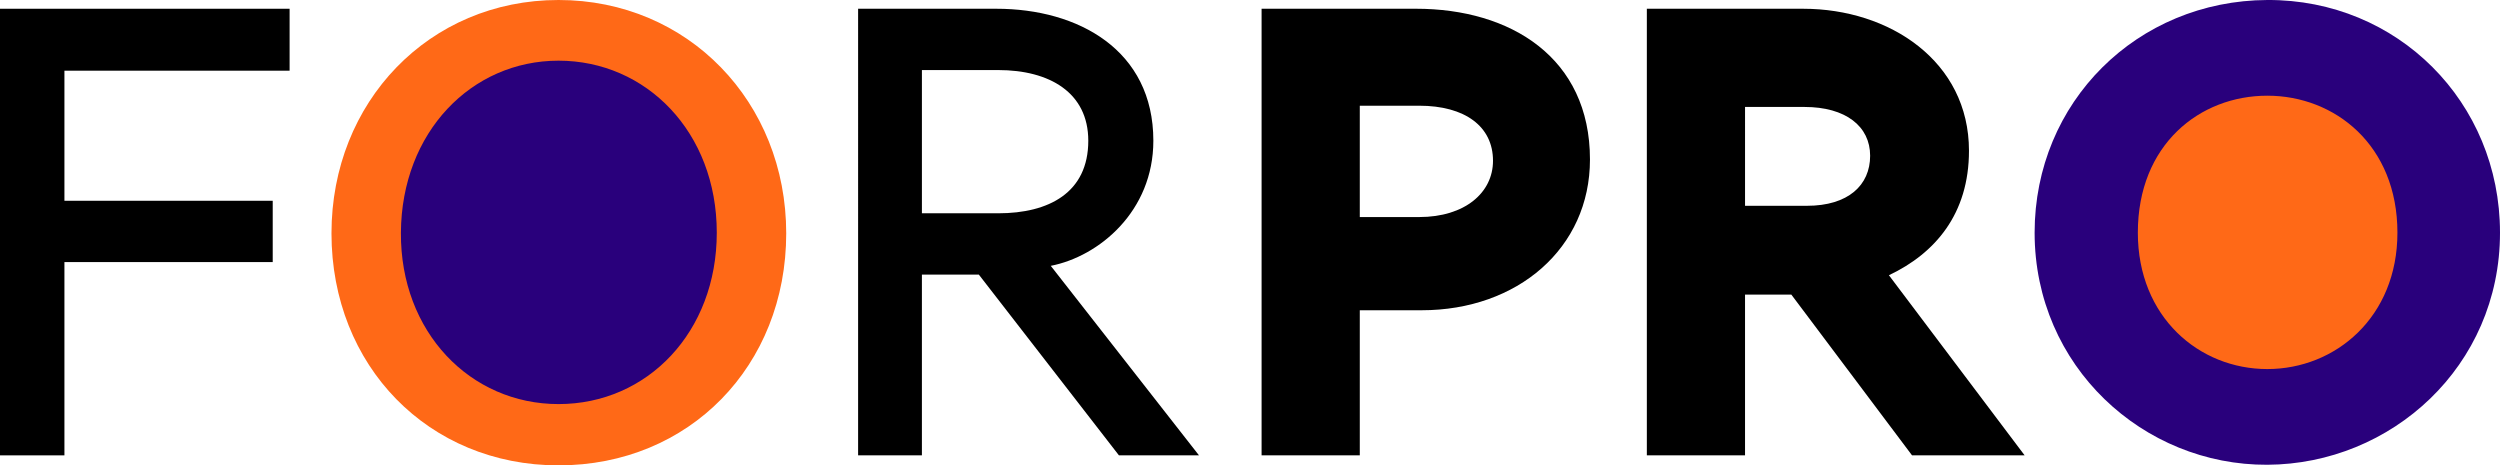 <?xml version="1.0" encoding="UTF-8"?>
<svg id="Calque_2" data-name="Calque 2" xmlns="http://www.w3.org/2000/svg" viewBox="0 0 297.364 55.354">
  <defs>
    <style>
      .cls-1 {
        fill: #ff6917;
      }

      .cls-2 {
        fill: #29007c;
      }
    </style>
  </defs>
  <g id="Layer_1" data-name="Layer 1">
    <g>
      <g>
        <path class="cls-2" d="M66.432,49.348c-11.321,0-20.314-9.11-20.234-21.706,.081-12.755,9.072-21.784,20.234-21.784,11.241,0,20.314,9.029,20.314,21.784,0,12.596-8.912,21.706-20.314,21.706"/>
        <path class="cls-1" d="M269.651,48.026c-10.49,0-18.824-8.557-18.75-20.387,.076-11.979,8.408-20.46,18.75-20.46,10.416,0,18.822,8.482,18.822,20.46,0,11.83-8.258,20.387-18.822,20.387"/>
        <path class="cls-1" d="M66.435,48.064c-10.49,0-18.823-8.557-18.749-20.387,.075-11.979,8.407-20.46,18.749-20.46,10.416,0,18.823,8.482,18.823,20.46,0,11.83-8.258,20.387-18.823,20.387M66.435,0C51.034,0,39.428,12.127,39.428,27.751c0,15.773,11.532,27.602,27.007,27.602,15.55,0,27.082-11.829,27.082-27.602C93.517,12.127,81.836,0,66.435,0"/>
      </g>
      <polygon points="0 1.041 0 54.163 7.663 54.163 7.663 31.173 32.438 31.173 32.438 23.881 7.663 23.881 7.663 8.408 34.447 8.408 34.447 1.041 0 1.041"/>
      <g>
        <path d="M214.932,24.478h-7.367V12.722h7.069c4.911,0,7.811,2.308,7.811,5.804,0,3.497-2.603,5.952-7.514,5.952m19.27-6.548c0-10.639-9.448-16.889-19.717-16.889h-18.599V54.163h11.679v-19.121h5.508l14.357,19.121h13.393l-16.144-21.426c5.505-2.605,9.523-7.292,9.523-14.808"/>
        <path d="M109.657,25.37V8.333h9.076c6.101,0,10.714,2.678,10.714,8.407,0,6.175-4.687,8.63-10.714,8.63h-9.076Zm27.529-8.63c0-10.788-8.929-15.699-18.676-15.699h-16.442V54.163h7.589v-21.502h6.77l16.666,21.502h9.522l-17.632-22.543c5.729-1.115,12.203-6.473,12.203-14.88"/>
        <path class="cls-2" d="M269.688,43.898c-8.11,0-15.401-6.176-15.401-16.221,0-10.491,7.366-16.294,15.401-16.294s15.475,5.878,15.475,16.294c0,10.045-7.367,16.221-15.475,16.221M269.688,0c-15.477,.074-27.679,12.127-27.679,27.677,0,15.922,12.947,27.677,27.679,27.604,14.73-.074,27.676-11.682,27.676-27.604C297.364,12.127,285.163-.075,269.688,0"/>
        <path d="M168.807,25.818h-7.066V12.574h7.066c5.434,0,8.779,2.456,8.779,6.548,0,3.794-3.346,6.696-8.779,6.696m-.371-24.776h-18.376V54.163h11.681v-17.26h7.365c11.383,0,20.014-7.365,20.014-17.932,0-12.127-9.449-17.931-20.684-17.931"/>
      </g>
    </g>
  </g>
</svg>